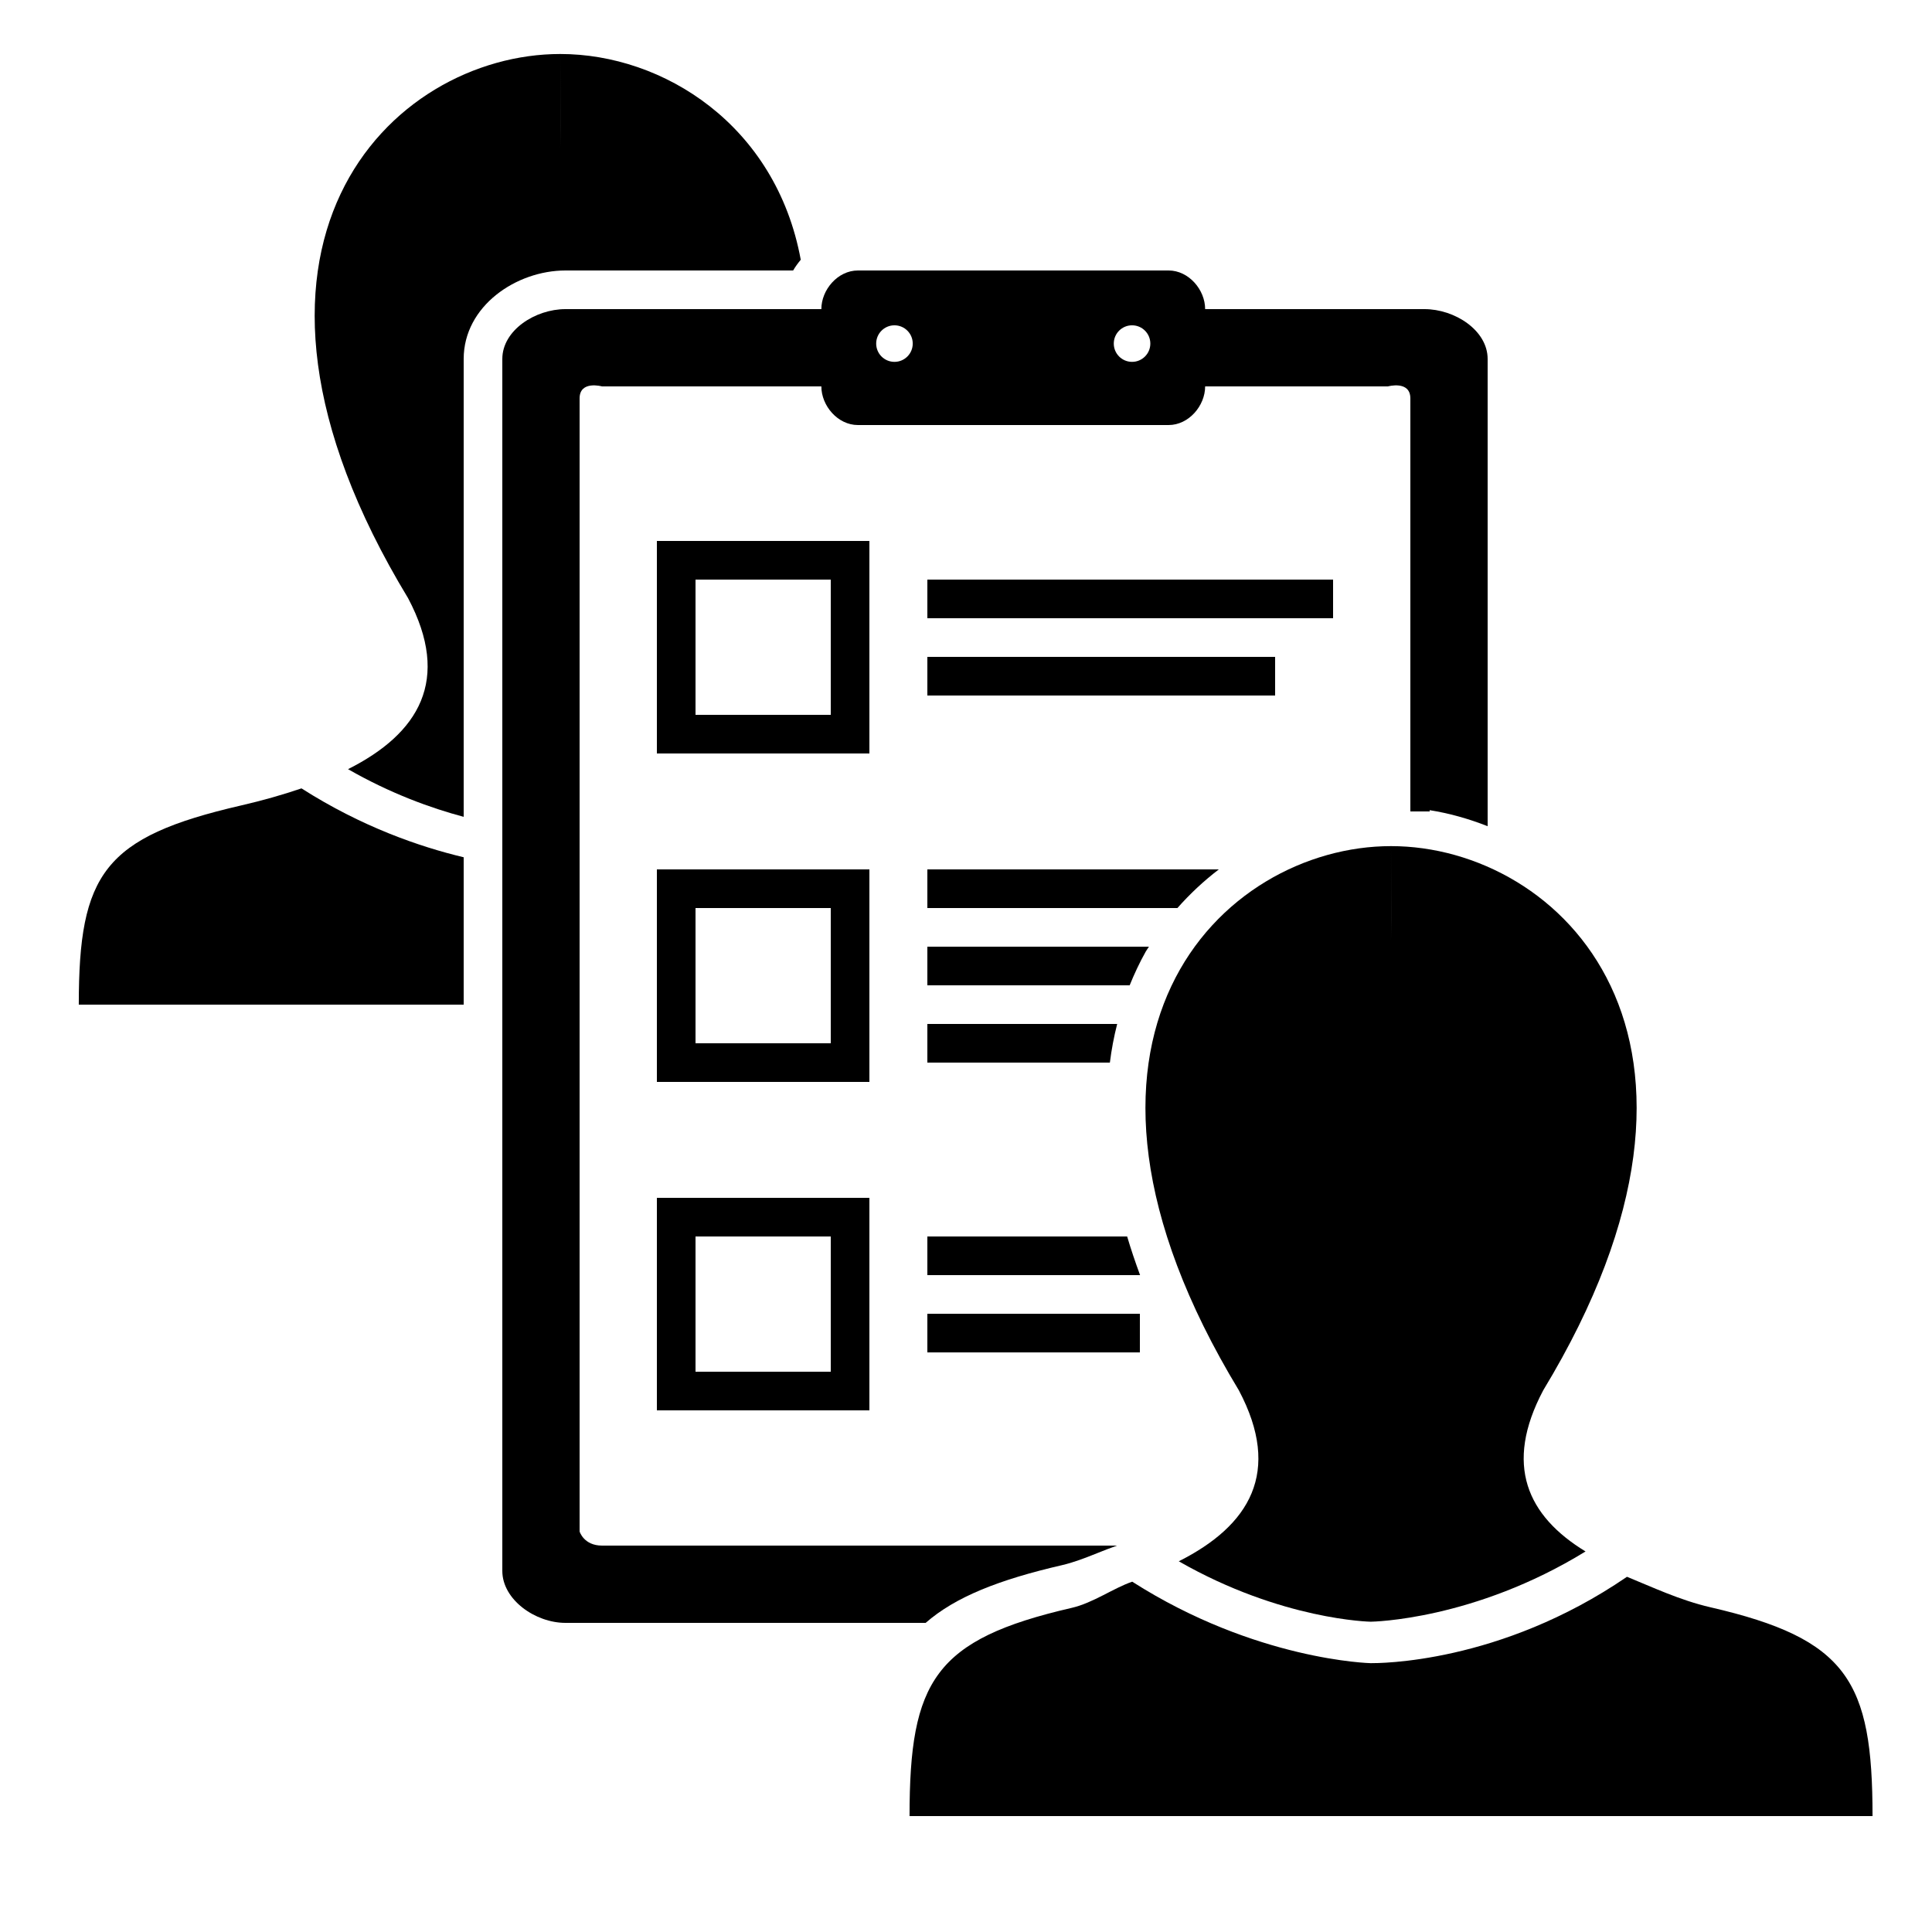 <svg xmlns="http://www.w3.org/2000/svg" xmlns:xlink="http://www.w3.org/1999/xlink" version="1.1" id="Employee_Audit" x="0px" y="0px" width="100px" height="100px" viewBox="0 0 100 100" enable-background="new 0 0 100 100" xml:space="preserve">
<g>
	<g>
		<path fill="#000000" d="M24,44.372c-2.267-0.54-5.273-1.573-8.396-3.566c-0.976,0.333-2.022,0.63-3.134,0.886    C5.38,43.328,4.078,45.217,4.078,52H24V44.372z"/>
	</g>
	<g>
		<path fill="#000000" d="M18.014,39.812c2.215,1.269,4.3,2.018,5.986,2.467V18.58c0-2.74,2.725-4.58,5.27-4.58h11.783    c0.114-0.198,0.249-0.38,0.394-0.555C40.165,6.471,34.332,2.795,29,2.795c0.008,6.604-0.008,6.604,0,0    c-8.771,0-18.924,9.93-7.879,28.164C23.369,35.198,21.677,37.969,18.014,39.812z"/>
	</g>
</g>
<g>
	<path fill="#000000" d="M45,39H34V28h11V39z M36,37h7v-7h-7V37z"/>
</g>
<g>
	<rect x="48" y="30" fill="#000000" width="21" height="2"/>
</g>
<g>
	<rect x="48" y="34" fill="#000000" width="18" height="2"/>
</g>
<g>
	<path fill="#000000" d="M45,56H34V45h11V56z M36,54h7v-7h-7V54z"/>
</g>
<g>
	<path fill="#000000" d="M45,73H34V62h11V73z M36,71h7v-7h-7V71z"/>
</g>
<g>
	<rect x="48" y="68" fill="#000000" width="11" height="2"/>
</g>
<g>
	<g>
		<path fill="#000000" d="M63.086,45H48v2h12.943C61.592,46.263,62.31,45.595,63.086,45z"/>
	</g>
</g>
<g>
	<g>
		<path fill="#000000" d="M59.306,49.249c0.049-0.087,0.112-0.164,0.163-0.249H48v2h10.471    C58.711,50.41,58.982,49.825,59.306,49.249z"/>
	</g>
</g>
<g>
	<g>
		<path fill="#000000" d="M57.825,53H48v2h9.447C57.531,54.331,57.655,53.664,57.825,53z"/>
	</g>
</g>
<g>
	<g>
		<path fill="#000000" d="M58.341,64H48v2h11.01C58.77,65.348,58.543,64.683,58.341,64z"/>
	</g>
</g>
<g>
	<path fill="#000000" d="M54.982,81.009c0.558-0.129,1.177-0.363,1.792-0.611c0.337-0.136,0.687-0.273,1.04-0.398H31.162   C30.216,80,30,79.27,30,79.27V20.622C30,19.676,31.162,20,31.162,20h11.351c0,1,0.847,2,1.892,2h16.081c1.045,0,1.892-1,1.892-2   h9.459c0,0,1.163-0.324,1.163,0.622V42h1v-0.065c0.987,0.154,2,0.436,3,0.829V18.58c0-1.484-1.703-2.58-3.27-2.58H62.378   c0-1-0.847-2-1.892-2H44.405c-1.045,0-1.892,1-1.892,2H29.27C27.703,16,26,17.096,26,18.58v62.731C26,82.796,27.703,84,29.27,84   h18.642C49.453,82.652,51.714,81.763,54.982,81.009z M58.595,16.838c0.522,0,0.946,0.423,0.946,0.946   c0,0.522-0.423,0.946-0.946,0.946c-0.523,0-0.946-0.424-0.946-0.946C57.649,17.261,58.072,16.838,58.595,16.838z M46.297,16.838   c0.522,0,0.946,0.423,0.946,0.946c0,0.522-0.423,0.946-0.946,0.946s-0.946-0.424-0.946-0.946   C45.351,17.261,45.775,16.838,46.297,16.838z"/>
</g>
<path fill="#000000" d="M61.014,80.812c5.322,3.049,9.926,3.127,9.932,3.127c0.085,0,5.351-0.086,11.121-3.636  c-3.009-1.834-4.239-4.479-2.188-8.344C90.924,53.725,80.771,43.795,72,43.795c0.008,6.604-0.008,6.604,0,0  c-8.771,0-18.924,9.93-7.879,28.164C66.369,76.198,64.677,78.969,61.014,80.812z"/>
<g>
	<path fill="#000000" d="M88.53,83.192c-1.579-0.364-3.032-1.055-4.318-1.578c-6.593,4.519-12.897,4.471-13.265,4.471   c0,0-5.938-0.13-12.343-4.217c-0.976,0.333-2.022,1.099-3.134,1.355C48.38,84.859,47.078,87,47.078,94H72h24.922   C96.922,87,95.62,84.828,88.53,83.192z"/>
</g>
</svg>